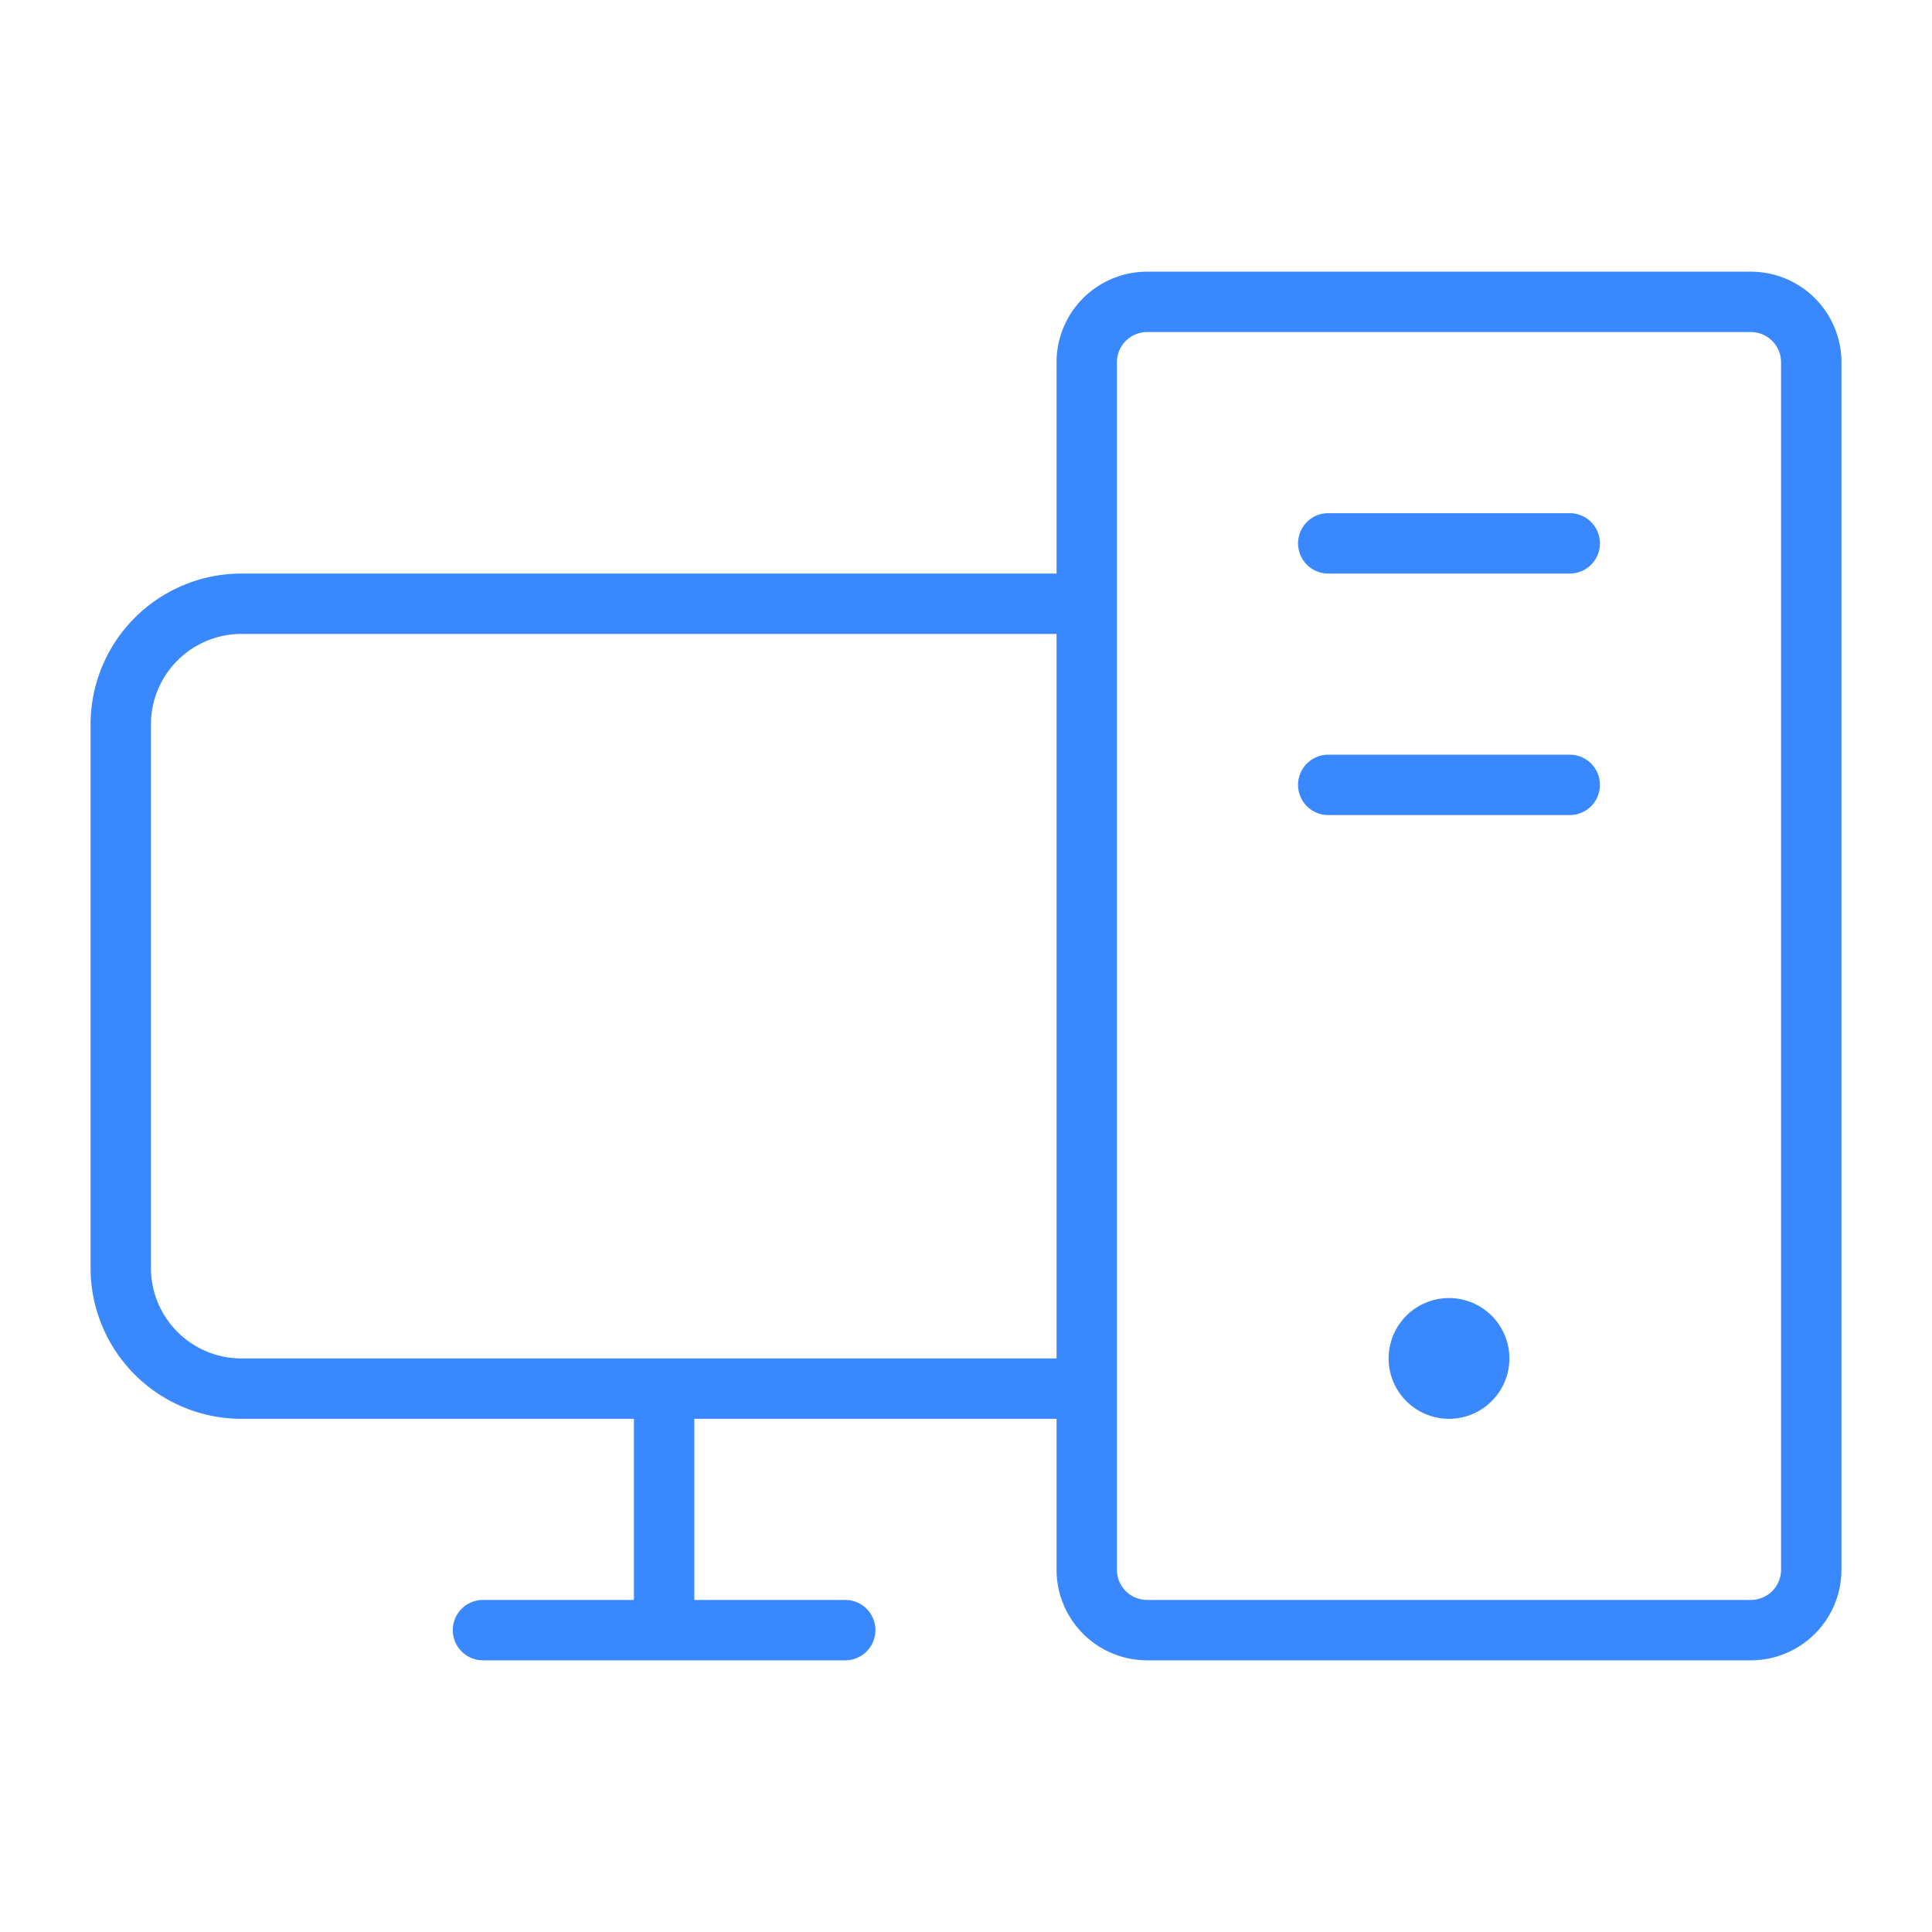 <svg xmlns="http://www.w3.org/2000/svg" width="32" height="32" fill="#3a88fe" viewBox="0 0 256 256"><path d="M212,72a4,4,0,0,1-4,4H176a4,4,0,0,1,0-8h32A4,4,0,0,1,212,72Zm-4,28H176a4,4,0,0,0,0,8h32a4,4,0,0,0,0-8Zm36-52V208a12,12,0,0,1-12,12H152a12,12,0,0,1-12-12V188H92v24h20a4,4,0,0,1,0,8H64a4,4,0,0,1,0-8H84V188H32a20,20,0,0,1-20-20V96A20,20,0,0,1,32,76H140V48a12,12,0,0,1,12-12h80A12,12,0,0,1,244,48ZM140,180V84H32A12,12,0,0,0,20,96v72a12,12,0,0,0,12,12ZM236,48a4,4,0,0,0-4-4H152a4,4,0,0,0-4,4V208a4,4,0,0,0,4,4h80a4,4,0,0,0,4-4ZM192,172a8,8,0,1,0,8,8A8,8,0,0,0,192,172Z"></path></svg>